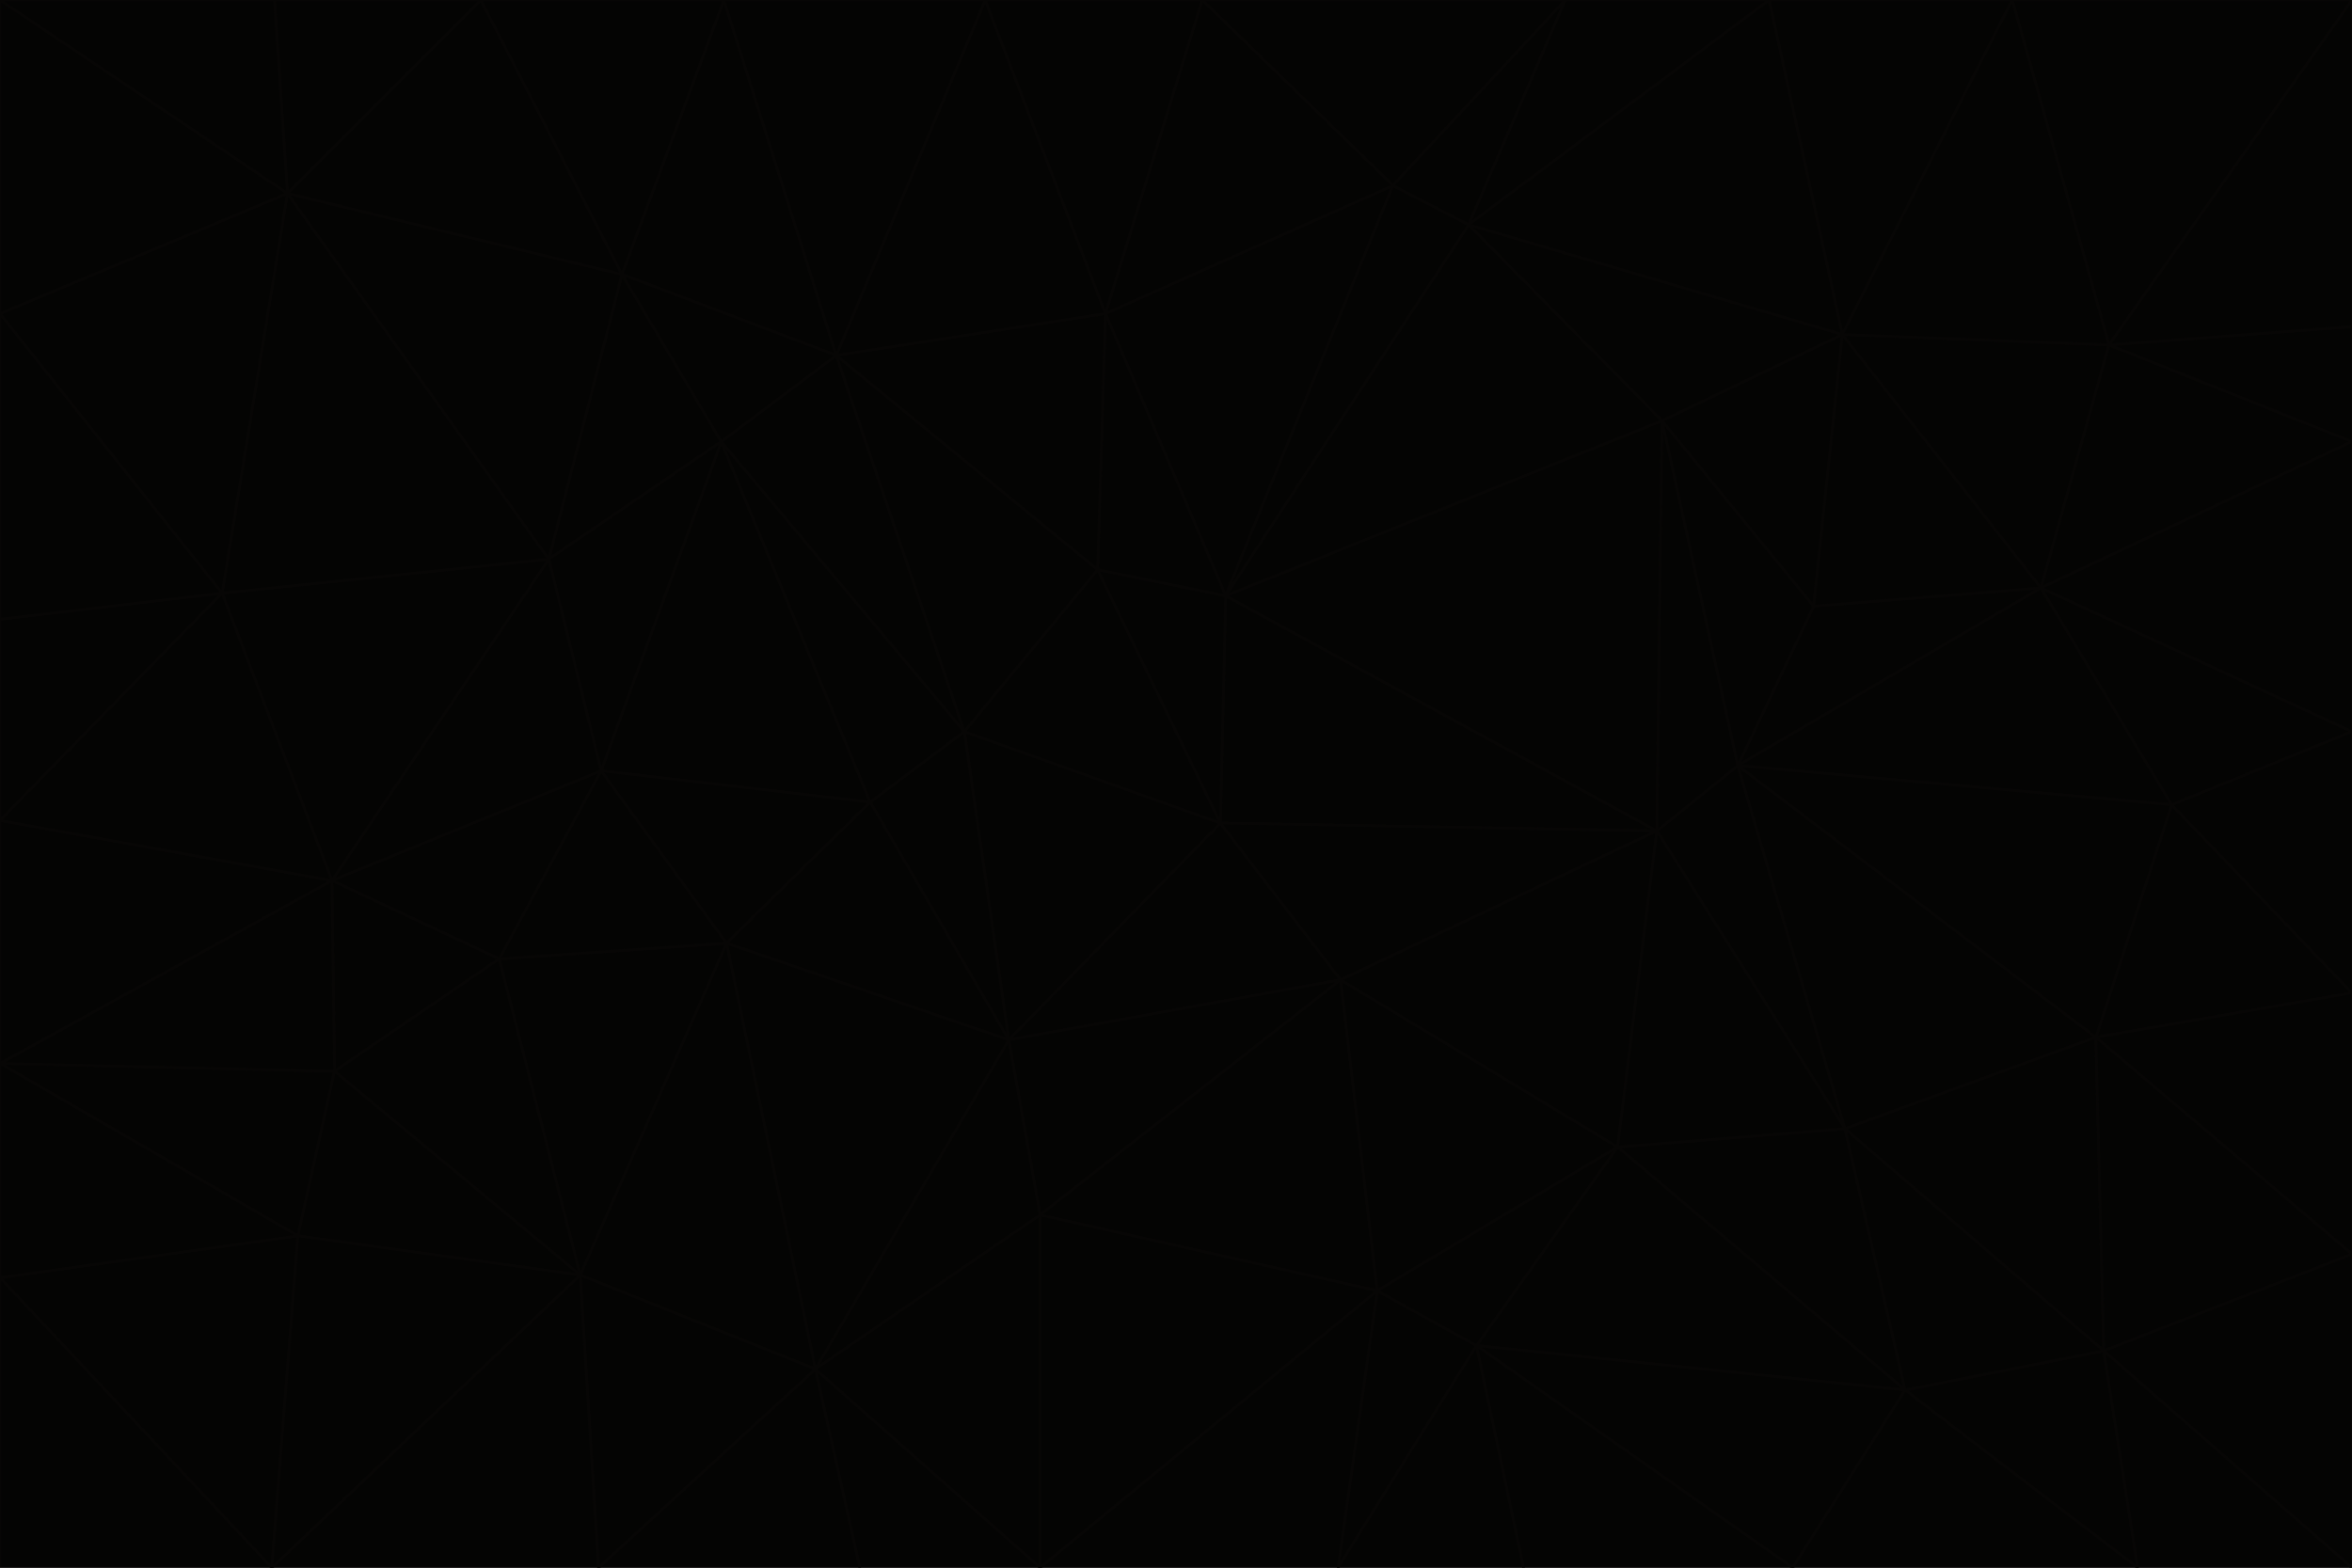 <svg id="visual" viewBox="0 0 900 600" width="900" height="600" xmlns="http://www.w3.org/2000/svg" xmlns:xlink="http://www.w3.org/1999/xlink" version="1.1"><g stroke-width="1" stroke-linejoin="bevel"><path d="M467 315L386 398L513 375Z" fill="#040403" stroke="#070605"></path><path d="M386 398L398 465L513 375Z" fill="#040403" stroke="#070605"></path><path d="M467 315L369 280L386 398Z" fill="#040403" stroke="#070605"></path><path d="M369 280L333 307L386 398Z" fill="#040403" stroke="#070605"></path><path d="M386 398L312 524L398 465Z" fill="#040403" stroke="#070605"></path><path d="M398 465L527 494L513 375Z" fill="#040403" stroke="#070605"></path><path d="M634 318L469 228L467 315Z" fill="#040403" stroke="#070605"></path><path d="M467 315L420 218L369 280Z" fill="#040403" stroke="#070605"></path><path d="M469 228L420 218L467 315Z" fill="#040403" stroke="#070605"></path><path d="M276 169L230 295L333 307Z" fill="#040403" stroke="#070605"></path><path d="M230 295L278 361L333 307Z" fill="#040403" stroke="#070605"></path><path d="M333 307L278 361L386 398Z" fill="#040403" stroke="#070605"></path><path d="M512 600L565 515L527 494Z" fill="#040403" stroke="#070605"></path><path d="M527 494L619 439L513 375Z" fill="#040403" stroke="#070605"></path><path d="M513 375L634 318L467 315Z" fill="#040403" stroke="#070605"></path><path d="M565 515L619 439L527 494Z" fill="#040403" stroke="#070605"></path><path d="M619 439L634 318L513 375Z" fill="#040403" stroke="#070605"></path><path d="M278 361L312 524L386 398Z" fill="#040403" stroke="#070605"></path><path d="M398 465L398 600L527 494Z" fill="#040403" stroke="#070605"></path><path d="M312 524L398 600L398 465Z" fill="#040403" stroke="#070605"></path><path d="M398 600L512 600L527 494Z" fill="#040403" stroke="#070605"></path><path d="M729 532L706 432L619 439Z" fill="#040403" stroke="#070605"></path><path d="M276 169L333 307L369 280Z" fill="#040403" stroke="#070605"></path><path d="M278 361L222 488L312 524Z" fill="#040403" stroke="#070605"></path><path d="M706 432L665 293L634 318Z" fill="#040403" stroke="#070605"></path><path d="M634 318L636 161L469 228Z" fill="#040403" stroke="#070605"></path><path d="M191 367L222 488L278 361Z" fill="#040403" stroke="#070605"></path><path d="M312 524L329 600L398 600Z" fill="#040403" stroke="#070605"></path><path d="M229 600L329 600L312 524Z" fill="#040403" stroke="#070605"></path><path d="M230 295L191 367L278 361Z" fill="#040403" stroke="#070605"></path><path d="M533 71L423 120L469 228Z" fill="#040403" stroke="#070605"></path><path d="M469 228L423 120L420 218Z" fill="#040403" stroke="#070605"></path><path d="M320 136L276 169L369 280Z" fill="#040403" stroke="#070605"></path><path d="M512 600L583 600L565 515Z" fill="#040403" stroke="#070605"></path><path d="M619 439L706 432L634 318Z" fill="#040403" stroke="#070605"></path><path d="M729 532L619 439L565 515Z" fill="#040403" stroke="#070605"></path><path d="M320 136L369 280L420 218Z" fill="#040403" stroke="#070605"></path><path d="M230 295L127 337L191 367Z" fill="#040403" stroke="#070605"></path><path d="M423 120L320 136L420 218Z" fill="#040403" stroke="#070605"></path><path d="M781 225L694 232L665 293Z" fill="#040403" stroke="#070605"></path><path d="M665 293L636 161L634 318Z" fill="#040403" stroke="#070605"></path><path d="M694 232L636 161L665 293Z" fill="#040403" stroke="#070605"></path><path d="M238 105L210 214L276 169Z" fill="#040403" stroke="#070605"></path><path d="M276 169L210 214L230 295Z" fill="#040403" stroke="#070605"></path><path d="M222 488L229 600L312 524Z" fill="#040403" stroke="#070605"></path><path d="M104 600L229 600L222 488Z" fill="#040403" stroke="#070605"></path><path d="M636 161L562 86L469 228Z" fill="#040403" stroke="#070605"></path><path d="M277 0L238 105L320 136Z" fill="#040403" stroke="#070605"></path><path d="M562 86L533 71L469 228Z" fill="#040403" stroke="#070605"></path><path d="M686 600L729 532L565 515Z" fill="#040403" stroke="#070605"></path><path d="M706 432L802 397L665 293Z" fill="#040403" stroke="#070605"></path><path d="M127 337L128 410L191 367Z" fill="#040403" stroke="#070605"></path><path d="M191 367L128 410L222 488Z" fill="#040403" stroke="#070605"></path><path d="M210 214L127 337L230 295Z" fill="#040403" stroke="#070605"></path><path d="M583 600L686 600L565 515Z" fill="#040403" stroke="#070605"></path><path d="M377 0L320 136L423 120Z" fill="#040403" stroke="#070605"></path><path d="M320 136L238 105L276 169Z" fill="#040403" stroke="#070605"></path><path d="M210 214L85 227L127 337Z" fill="#040403" stroke="#070605"></path><path d="M0 407L114 473L128 410Z" fill="#040403" stroke="#070605"></path><path d="M128 410L114 473L222 488Z" fill="#040403" stroke="#070605"></path><path d="M805 517L802 397L706 432Z" fill="#040403" stroke="#070605"></path><path d="M694 232L705 128L636 161Z" fill="#040403" stroke="#070605"></path><path d="M636 161L705 128L562 86Z" fill="#040403" stroke="#070605"></path><path d="M599 0L460 0L533 71Z" fill="#040403" stroke="#070605"></path><path d="M781 225L705 128L694 232Z" fill="#040403" stroke="#070605"></path><path d="M831 308L781 225L665 293Z" fill="#040403" stroke="#070605"></path><path d="M599 0L533 71L562 86Z" fill="#040403" stroke="#070605"></path><path d="M533 71L460 0L423 120Z" fill="#040403" stroke="#070605"></path><path d="M818 600L805 517L729 532Z" fill="#040403" stroke="#070605"></path><path d="M729 532L805 517L706 432Z" fill="#040403" stroke="#070605"></path><path d="M460 0L377 0L423 120Z" fill="#040403" stroke="#070605"></path><path d="M900 380L831 308L802 397Z" fill="#040403" stroke="#070605"></path><path d="M802 397L831 308L665 293Z" fill="#040403" stroke="#070605"></path><path d="M110 74L85 227L210 214Z" fill="#040403" stroke="#070605"></path><path d="M127 337L0 407L128 410Z" fill="#040403" stroke="#070605"></path><path d="M677 0L599 0L562 86Z" fill="#040403" stroke="#070605"></path><path d="M0 489L104 600L114 473Z" fill="#040403" stroke="#070605"></path><path d="M114 473L104 600L222 488Z" fill="#040403" stroke="#070605"></path><path d="M377 0L277 0L320 136Z" fill="#040403" stroke="#070605"></path><path d="M238 105L110 74L210 214Z" fill="#040403" stroke="#070605"></path><path d="M686 600L818 600L729 532Z" fill="#040403" stroke="#070605"></path><path d="M900 480L900 380L802 397Z" fill="#040403" stroke="#070605"></path><path d="M781 225L807 132L705 128Z" fill="#040403" stroke="#070605"></path><path d="M705 128L677 0L562 86Z" fill="#040403" stroke="#070605"></path><path d="M900 169L807 132L781 225Z" fill="#040403" stroke="#070605"></path><path d="M770 0L677 0L705 128Z" fill="#040403" stroke="#070605"></path><path d="M0 314L0 407L127 337Z" fill="#040403" stroke="#070605"></path><path d="M900 480L802 397L805 517Z" fill="#040403" stroke="#070605"></path><path d="M831 308L900 280L781 225Z" fill="#040403" stroke="#070605"></path><path d="M0 237L0 314L85 227Z" fill="#040403" stroke="#070605"></path><path d="M85 227L0 314L127 337Z" fill="#040403" stroke="#070605"></path><path d="M184 0L110 74L238 105Z" fill="#040403" stroke="#070605"></path><path d="M277 0L184 0L238 105Z" fill="#040403" stroke="#070605"></path><path d="M0 407L0 489L114 473Z" fill="#040403" stroke="#070605"></path><path d="M900 380L900 280L831 308Z" fill="#040403" stroke="#070605"></path><path d="M900 600L900 480L805 517Z" fill="#040403" stroke="#070605"></path><path d="M0 120L0 237L85 227Z" fill="#040403" stroke="#070605"></path><path d="M900 0L770 0L807 132Z" fill="#040403" stroke="#070605"></path><path d="M807 132L770 0L705 128Z" fill="#040403" stroke="#070605"></path><path d="M900 280L900 169L781 225Z" fill="#040403" stroke="#070605"></path><path d="M0 489L0 600L104 600Z" fill="#040403" stroke="#070605"></path><path d="M818 600L900 600L805 517Z" fill="#040403" stroke="#070605"></path><path d="M184 0L105 0L110 74Z" fill="#040403" stroke="#070605"></path><path d="M110 74L0 120L85 227Z" fill="#040403" stroke="#070605"></path><path d="M0 0L0 120L110 74Z" fill="#040403" stroke="#070605"></path><path d="M900 169L900 125L807 132Z" fill="#040403" stroke="#070605"></path><path d="M105 0L0 0L110 74Z" fill="#040403" stroke="#070605"></path><path d="M900 125L900 0L807 132Z" fill="#040403" stroke="#070605"></path></g></svg>